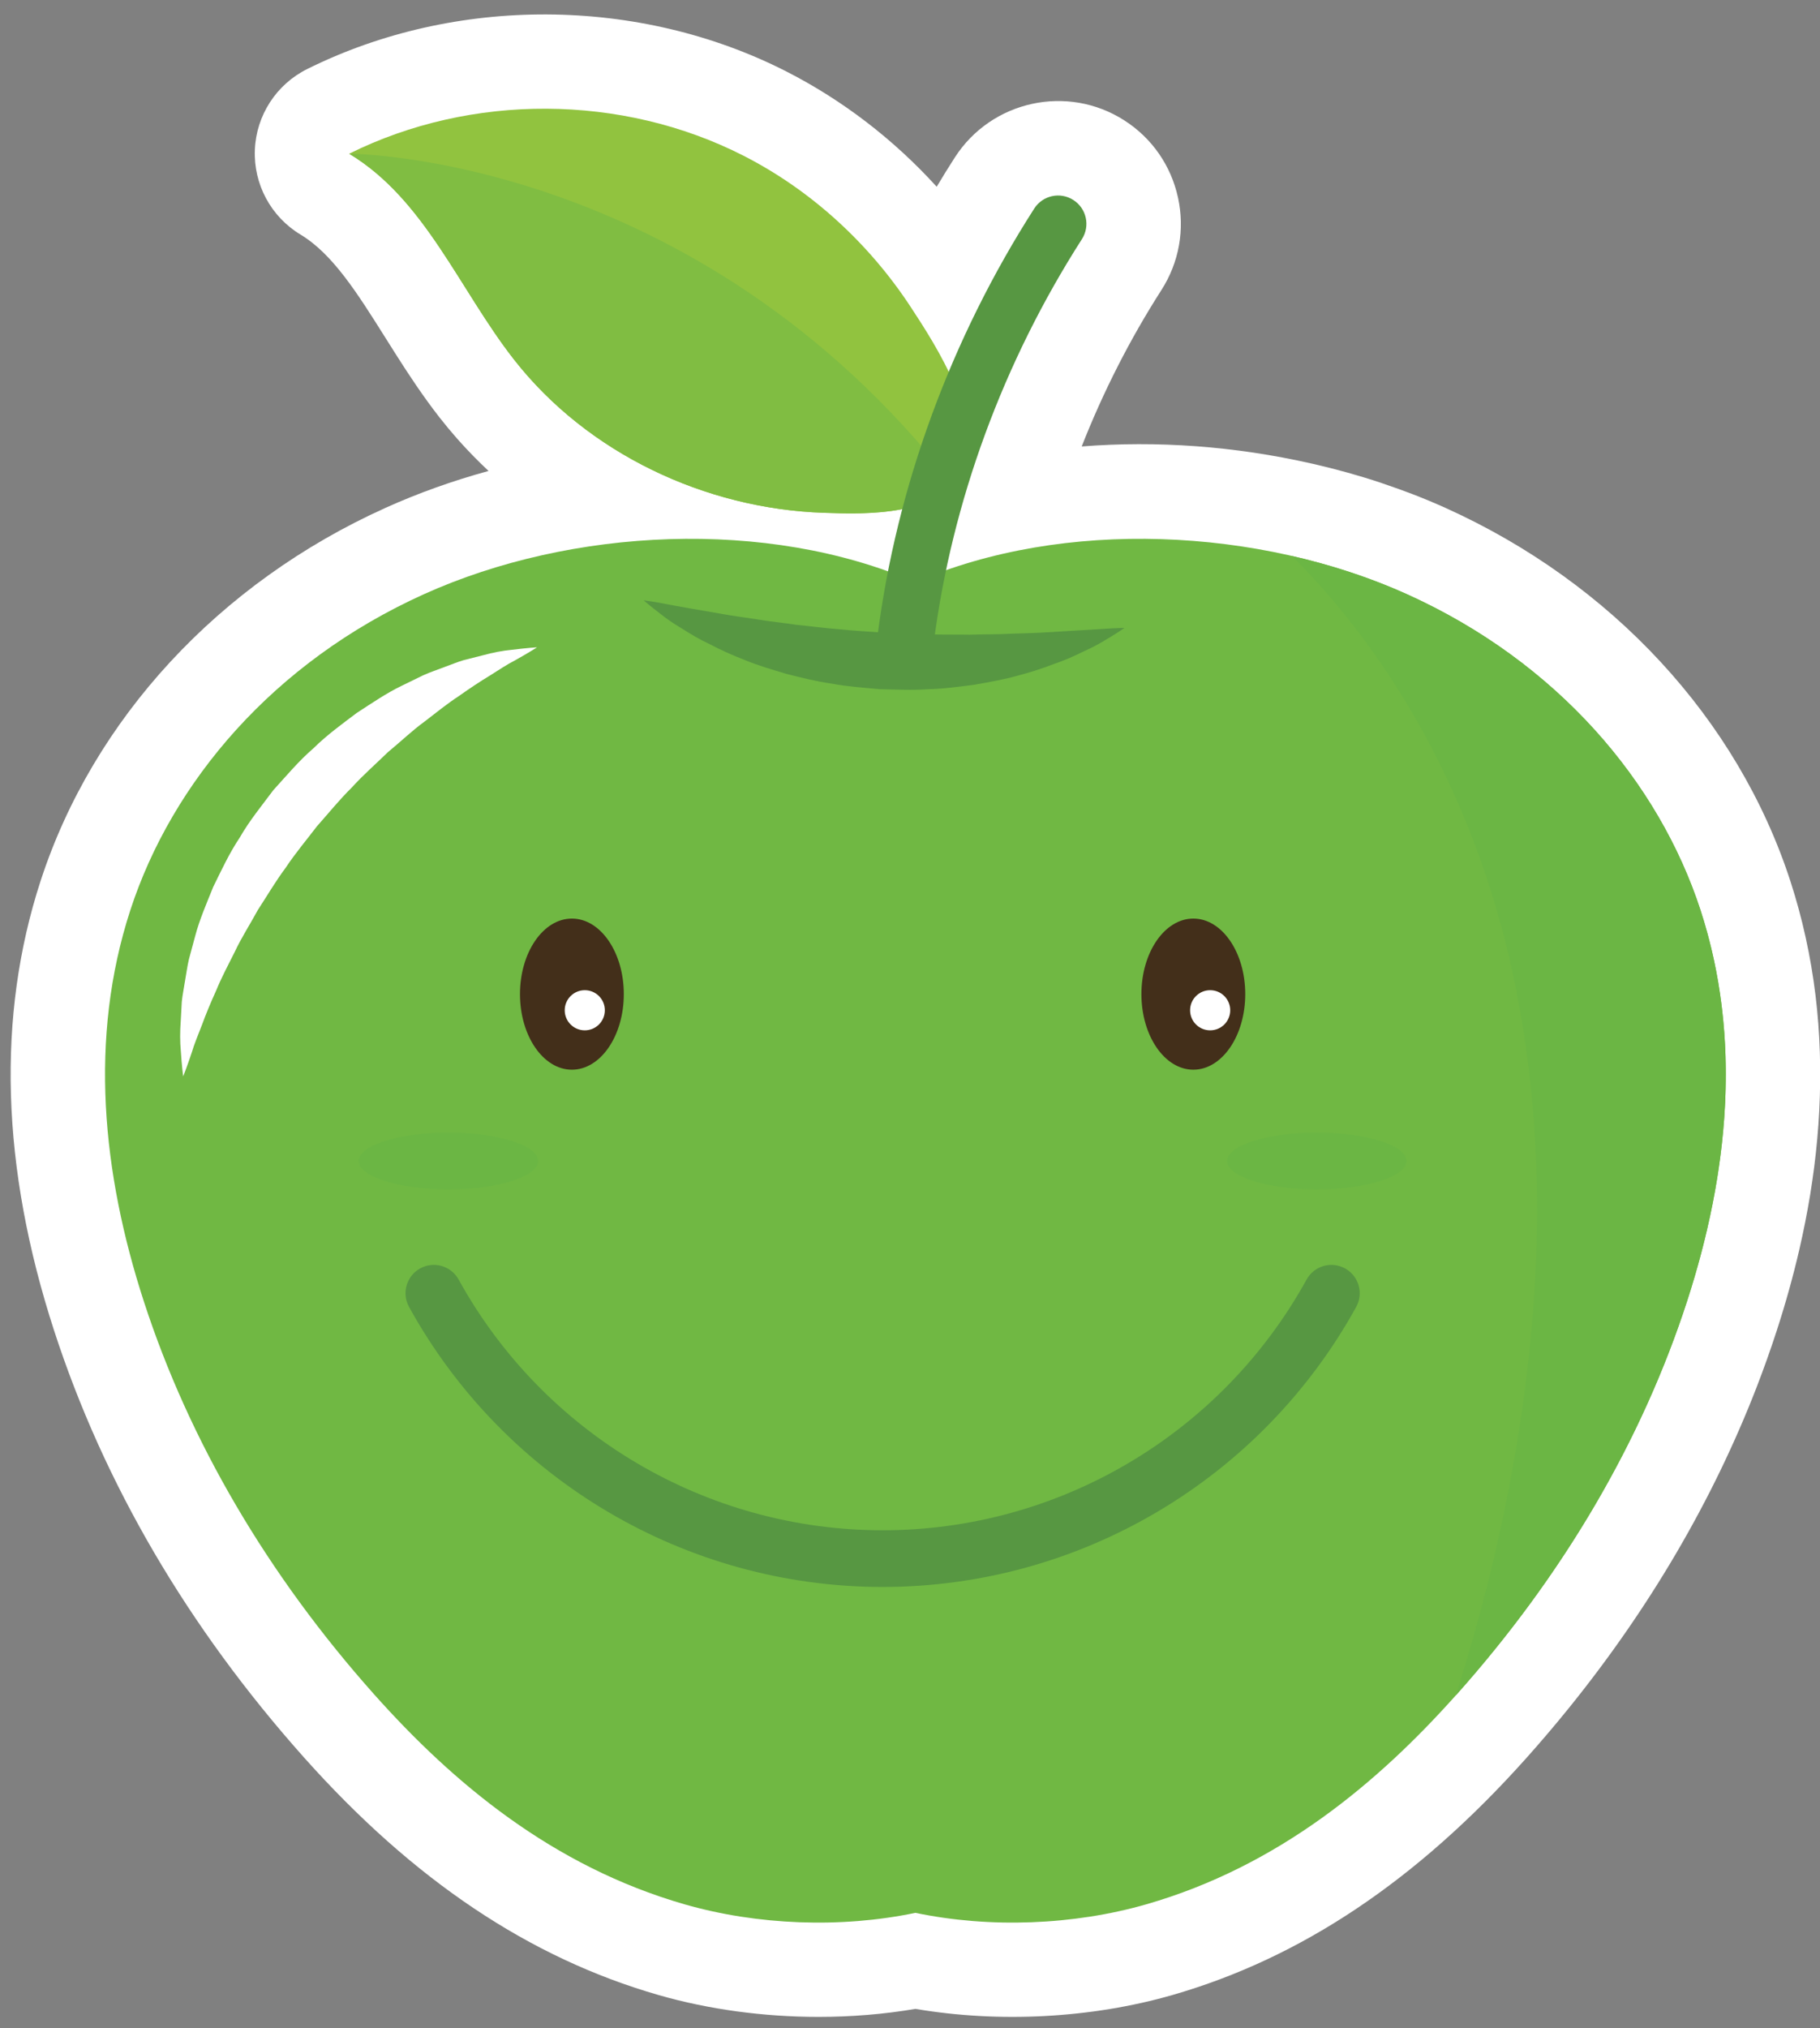 <?xml version="1.0" encoding="UTF-8"?>
<svg width="88px" height="98px" viewBox="0 0 88 98" version="1.1" xmlns="http://www.w3.org/2000/svg" xmlns:xlink="http://www.w3.org/1999/xlink">
    <rect x="0" y="0" width="88" height="98" fill="#808080" stroke="none"/>
    <!-- Generator: Sketch 44.1 (41455) - http://www.bohemiancoding.com/sketch -->
    <title>green</title>
    <desc>Created with Sketch.</desc>
    <defs></defs>
    <g id="Page-1" stroke="none" stroke-width="1" fill="none" fill-rule="evenodd">
        <g id="158227-OUTYSB-392" transform="translate(-357, -353)">
            <g id="green" transform="translate(351, 353)">
                <path d="M93.787,48.13 L93.787,48.127 C93.556,46.219 93.145,44.348 92.565,42.569 C90.015,34.74 83.938,28.17 75.89,24.542 C75.381,24.313 74.862,24.096 74.337,23.893 C73.883,23.717 73.417,23.553 72.989,23.407 L72.76,23.327 C71.728,22.983 70.633,22.678 69.506,22.419 L69.424,22.401 C65.717,21.559 61.937,21.285 58.302,21.574 C59.341,18.931 60.638,16.384 62.156,14.016 C63.011,12.682 63.296,11.095 62.958,9.546 C62.619,7.997 61.697,6.672 60.364,5.818 C57.615,4.055 53.937,4.855 52.166,7.611 C51.867,8.075 51.576,8.546 51.291,9.024 C49.205,6.731 46.739,4.838 44.017,3.451 C36.89,-0.179 28.015,-0.222 20.853,3.336 C19.36,4.078 18.39,5.575 18.323,7.24 C18.256,8.905 19.102,10.475 20.53,11.335 C22.085,12.27 23.269,14.151 24.639,16.328 L25.159,17.151 C25.741,18.067 26.446,19.142 27.258,20.18 C27.536,20.535 27.825,20.882 28.128,21.225 C28.6,21.756 29.102,22.271 29.622,22.758 C27.905,23.227 26.232,23.823 24.634,24.543 C16.588,28.17 10.511,34.74 7.962,42.569 C5.834,49.099 6.053,56.409 8.615,64.294 C11.019,71.692 15.086,78.635 20.704,84.93 C25.991,90.854 31.596,94.607 37.839,96.403 C40.276,97.104 42.937,97.46 45.578,97.46 C47.164,97.46 48.744,97.332 50.263,97.073 C54.313,97.762 58.787,97.526 62.689,96.403 C68.906,94.614 74.491,90.883 79.771,84.987 L79.821,84.931 C80.504,84.166 81.182,83.37 81.836,82.562 C85.751,77.726 88.811,72.508 90.927,67.055 C91.276,66.154 91.608,65.225 91.91,64.294 C92.334,62.993 92.698,61.684 92.996,60.402 C93.201,59.516 93.378,58.623 93.524,57.736 C93.596,57.289 93.661,56.843 93.719,56.395 C93.835,55.485 93.918,54.567 93.964,53.668 C94.061,51.78 94.002,49.917 93.787,48.13" id="Fill-44" fill="#FFFFFF"></path>
                <path d="M88.224,43.986 C86.21,37.804 81.315,31.998 74.016,28.708 C66.896,25.5 57.436,25.027 50.262,28.132 C43.089,25.027 33.628,25.5 26.509,28.708 C19.209,31.998 14.314,37.804 12.3,43.986 C10.286,50.169 10.946,56.703 12.955,62.887 C15.151,69.643 18.944,76.108 24.108,81.895 C27.905,86.149 32.707,90.182 39.099,92.02 C42.607,93.029 46.665,93.185 50.262,92.432 C53.859,93.185 57.917,93.029 61.425,92.02 C67.817,90.182 72.619,86.149 76.416,81.895 C81.58,76.108 85.374,69.643 87.569,62.887 C89.578,56.703 90.238,50.169 88.224,43.986" id="Fill-45" fill="#70B843"></path>
                <path d="M88.224,43.986 C86.21,37.804 81.315,31.998 74.016,28.708 C73.851,28.634 73.685,28.561 73.518,28.49 C73.685,28.561 73.851,28.634 74.016,28.708 C81.315,31.998 86.21,37.804 88.224,43.986" id="Fill-46" fill="#EEEDE8"></path>
                <path d="M76.393,81.919 C77.057,79.806 77.665,77.674 78.178,75.518 C80.468,65.887 81.221,55.71 78.925,46.081 C77.208,38.878 73.637,32.02 68.472,26.869 C70.229,27.271 71.928,27.813 73.518,28.49 C73.685,28.561 73.851,28.634 74.016,28.708 C81.315,31.998 86.21,37.804 88.224,43.986 C89.07,46.583 89.444,49.241 89.445,51.909 C89.446,55.595 88.735,59.3 87.569,62.887 C85.438,69.445 81.801,75.729 76.866,81.384 C76.717,81.555 76.567,81.725 76.416,81.895 L76.393,81.919" id="Fill-47" fill="#6BB644"></path>
                <path d="M41.945,7.522 C36.073,4.531 28.785,4.495 22.883,7.428 C26.553,9.636 28.211,13.997 30.85,17.37 C34.405,21.912 40.095,24.583 45.823,24.779 C47.908,24.851 51.487,24.966 52.524,22.68 C53.6,20.308 51.275,16.723 50.034,14.833 C48.018,11.763 45.223,9.192 41.945,7.522" id="Fill-48" fill="#91C33F"></path>
                <path d="M45.823,24.779 C47.665,24.842 50.67,24.937 52.061,23.382 C39.594,7.44 22.883,7.428 22.883,7.428 C26.553,9.636 28.211,13.997 30.85,17.37 C34.405,21.912 40.095,24.583 45.823,24.779" id="Fill-49" fill="#80BD42"></path>
                <path d="M49.792,32.252 L49.616,32.241 C48.866,32.144 48.336,31.457 48.432,30.707 C49.363,23.488 51.982,16.355 56.007,10.078 C56.416,9.441 57.262,9.256 57.899,9.665 C58.536,10.073 58.721,10.92 58.312,11.556 C54.505,17.494 52.027,24.238 51.149,31.057 C51.06,31.748 50.471,32.252 49.792,32.252" id="Fill-50" fill="#579742"></path>
                <path d="M37.123,29.009 C37.123,29.009 37.512,29.053 38.17,29.181 C38.84,29.311 39.738,29.467 40.83,29.652 C41.37,29.755 41.963,29.827 42.578,29.924 C43.191,30.032 43.846,30.09 44.51,30.193 C45.183,30.257 45.868,30.354 46.571,30.407 C47.27,30.482 47.984,30.515 48.695,30.57 C49.407,30.597 50.12,30.643 50.823,30.649 C51.527,30.674 52.219,30.659 52.895,30.67 C53.566,30.644 54.224,30.661 54.845,30.624 C55.467,30.599 56.063,30.594 56.612,30.555 C57.729,30.488 58.66,30.432 59.311,30.392 C59.973,30.344 60.369,30.344 60.369,30.344 C60.369,30.344 60.054,30.569 59.471,30.913 C59.18,31.091 58.82,31.29 58.392,31.48 C57.969,31.689 57.483,31.912 56.935,32.094 C56.393,32.307 55.793,32.496 55.148,32.664 C54.505,32.845 53.812,32.963 53.094,33.091 C52.374,33.182 51.625,33.289 50.859,33.305 C50.094,33.362 49.316,33.319 48.538,33.303 C47.763,33.229 46.985,33.181 46.232,33.037 C45.474,32.931 44.741,32.743 44.036,32.567 C43.338,32.358 42.663,32.162 42.046,31.908 C41.424,31.668 40.85,31.41 40.336,31.138 C39.813,30.895 39.352,30.616 38.951,30.36 C38.543,30.12 38.211,29.882 37.949,29.676 C37.415,29.27 37.123,29.009 37.123,29.009" id="Fill-51" fill="#579742"></path>
                <path d="M48.676,76.685 C39.156,76.685 30.382,71.5 25.778,63.153 C25.413,62.49 25.654,61.657 26.315,61.292 C26.98,60.927 27.811,61.168 28.176,61.83 C32.298,69.304 40.153,73.946 48.676,73.946 C57.199,73.946 65.054,69.304 69.176,61.83 C69.541,61.168 70.373,60.928 71.036,61.292 C71.698,61.657 71.939,62.49 71.574,63.153 C66.97,71.5 58.196,76.685 48.676,76.685" id="Fill-52" fill="#579742"></path>
                <path d="M27.68,57.471 C25.286,57.471 23.344,56.858 23.344,56.101 C23.344,55.345 25.286,54.732 27.68,54.732 C30.075,54.732 32.016,55.345 32.016,56.101 C32.016,56.858 30.075,57.471 27.68,57.471" id="Fill-53" fill="#6BB644"></path>
                <path d="M69.671,57.471 C67.276,57.471 65.335,56.858 65.335,56.101 C65.335,55.345 67.276,54.732 69.671,54.732 C72.066,54.732 74.007,55.345 74.007,56.101 C74.007,56.858 72.066,57.471 69.671,57.471" id="Fill-54" fill="#6BB644"></path>
                <path d="M36.162,48.038 C36.162,50.055 35.038,51.69 33.652,51.69 C32.266,51.69 31.142,50.055 31.142,48.038 C31.142,46.022 32.266,44.387 33.652,44.387 C35.038,44.387 36.162,46.022 36.162,48.038" id="Fill-55" fill="#432F1A"></path>
                <path d="M66.21,48.038 C66.21,50.055 65.086,51.69 63.7,51.69 C62.313,51.69 61.189,50.055 61.189,48.038 C61.189,46.022 62.313,44.387 63.7,44.387 C65.086,44.387 66.21,46.022 66.21,48.038" id="Fill-56" fill="#432F1A"></path>
                <path d="M65.483,48.818 C65.483,49.354 65.049,49.788 64.513,49.788 C63.977,49.788 63.543,49.354 63.543,48.818 C63.543,48.282 63.977,47.848 64.513,47.848 C65.049,47.848 65.483,48.282 65.483,48.818" id="Fill-57" fill="#FFFFFF"></path>
                <path d="M35.245,48.818 C35.245,49.354 34.811,49.788 34.275,49.788 C33.74,49.788 33.305,49.354 33.305,48.818 C33.305,48.282 33.74,47.848 34.275,47.848 C34.811,47.848 35.245,48.282 35.245,48.818" id="Fill-58" fill="#FFFFFF"></path>
                <path d="M31.967,31.28 C31.967,31.28 31.581,31.531 30.887,31.918 C30.531,32.097 30.129,32.366 29.681,32.648 C29.227,32.922 28.732,33.248 28.197,33.628 C27.653,33.981 27.105,34.423 26.522,34.872 C25.929,35.302 25.367,35.844 24.756,36.346 C24.185,36.904 23.568,37.439 23.008,38.056 C22.415,38.638 21.887,39.296 21.327,39.925 C20.816,40.594 20.271,41.24 19.812,41.932 C19.315,42.6 18.904,43.305 18.467,43.973 C18.09,44.668 17.665,45.322 17.355,45.987 C17.024,46.643 16.695,47.266 16.451,47.867 C16.18,48.461 15.952,49.016 15.767,49.52 C15.574,50.021 15.388,50.462 15.28,50.835 C15.033,51.578 14.857,52.013 14.857,52.013 C14.857,52.013 14.794,51.564 14.741,50.759 C14.703,50.355 14.698,49.866 14.741,49.307 C14.756,49.025 14.773,48.724 14.79,48.408 C14.821,48.092 14.889,47.769 14.942,47.424 C15.005,47.083 15.049,46.718 15.135,46.352 C15.233,45.988 15.334,45.612 15.439,45.225 C15.644,44.447 15.982,43.669 16.311,42.854 C16.699,42.068 17.08,41.237 17.595,40.469 C18.055,39.663 18.654,38.936 19.215,38.183 C19.849,37.489 20.45,36.764 21.154,36.16 C21.812,35.511 22.553,34.976 23.253,34.448 C23.99,33.97 24.69,33.491 25.415,33.142 C25.775,32.966 26.125,32.795 26.464,32.63 C26.806,32.476 27.156,32.363 27.48,32.237 C27.808,32.119 28.111,31.99 28.417,31.9 C28.728,31.822 29.023,31.747 29.3,31.677 C29.848,31.526 30.324,31.44 30.719,31.403 C31.507,31.305 31.967,31.28 31.967,31.28" id="Fill-59" fill="#FFFFFF"></path>
            </g>
        </g>
    </g>
</svg>